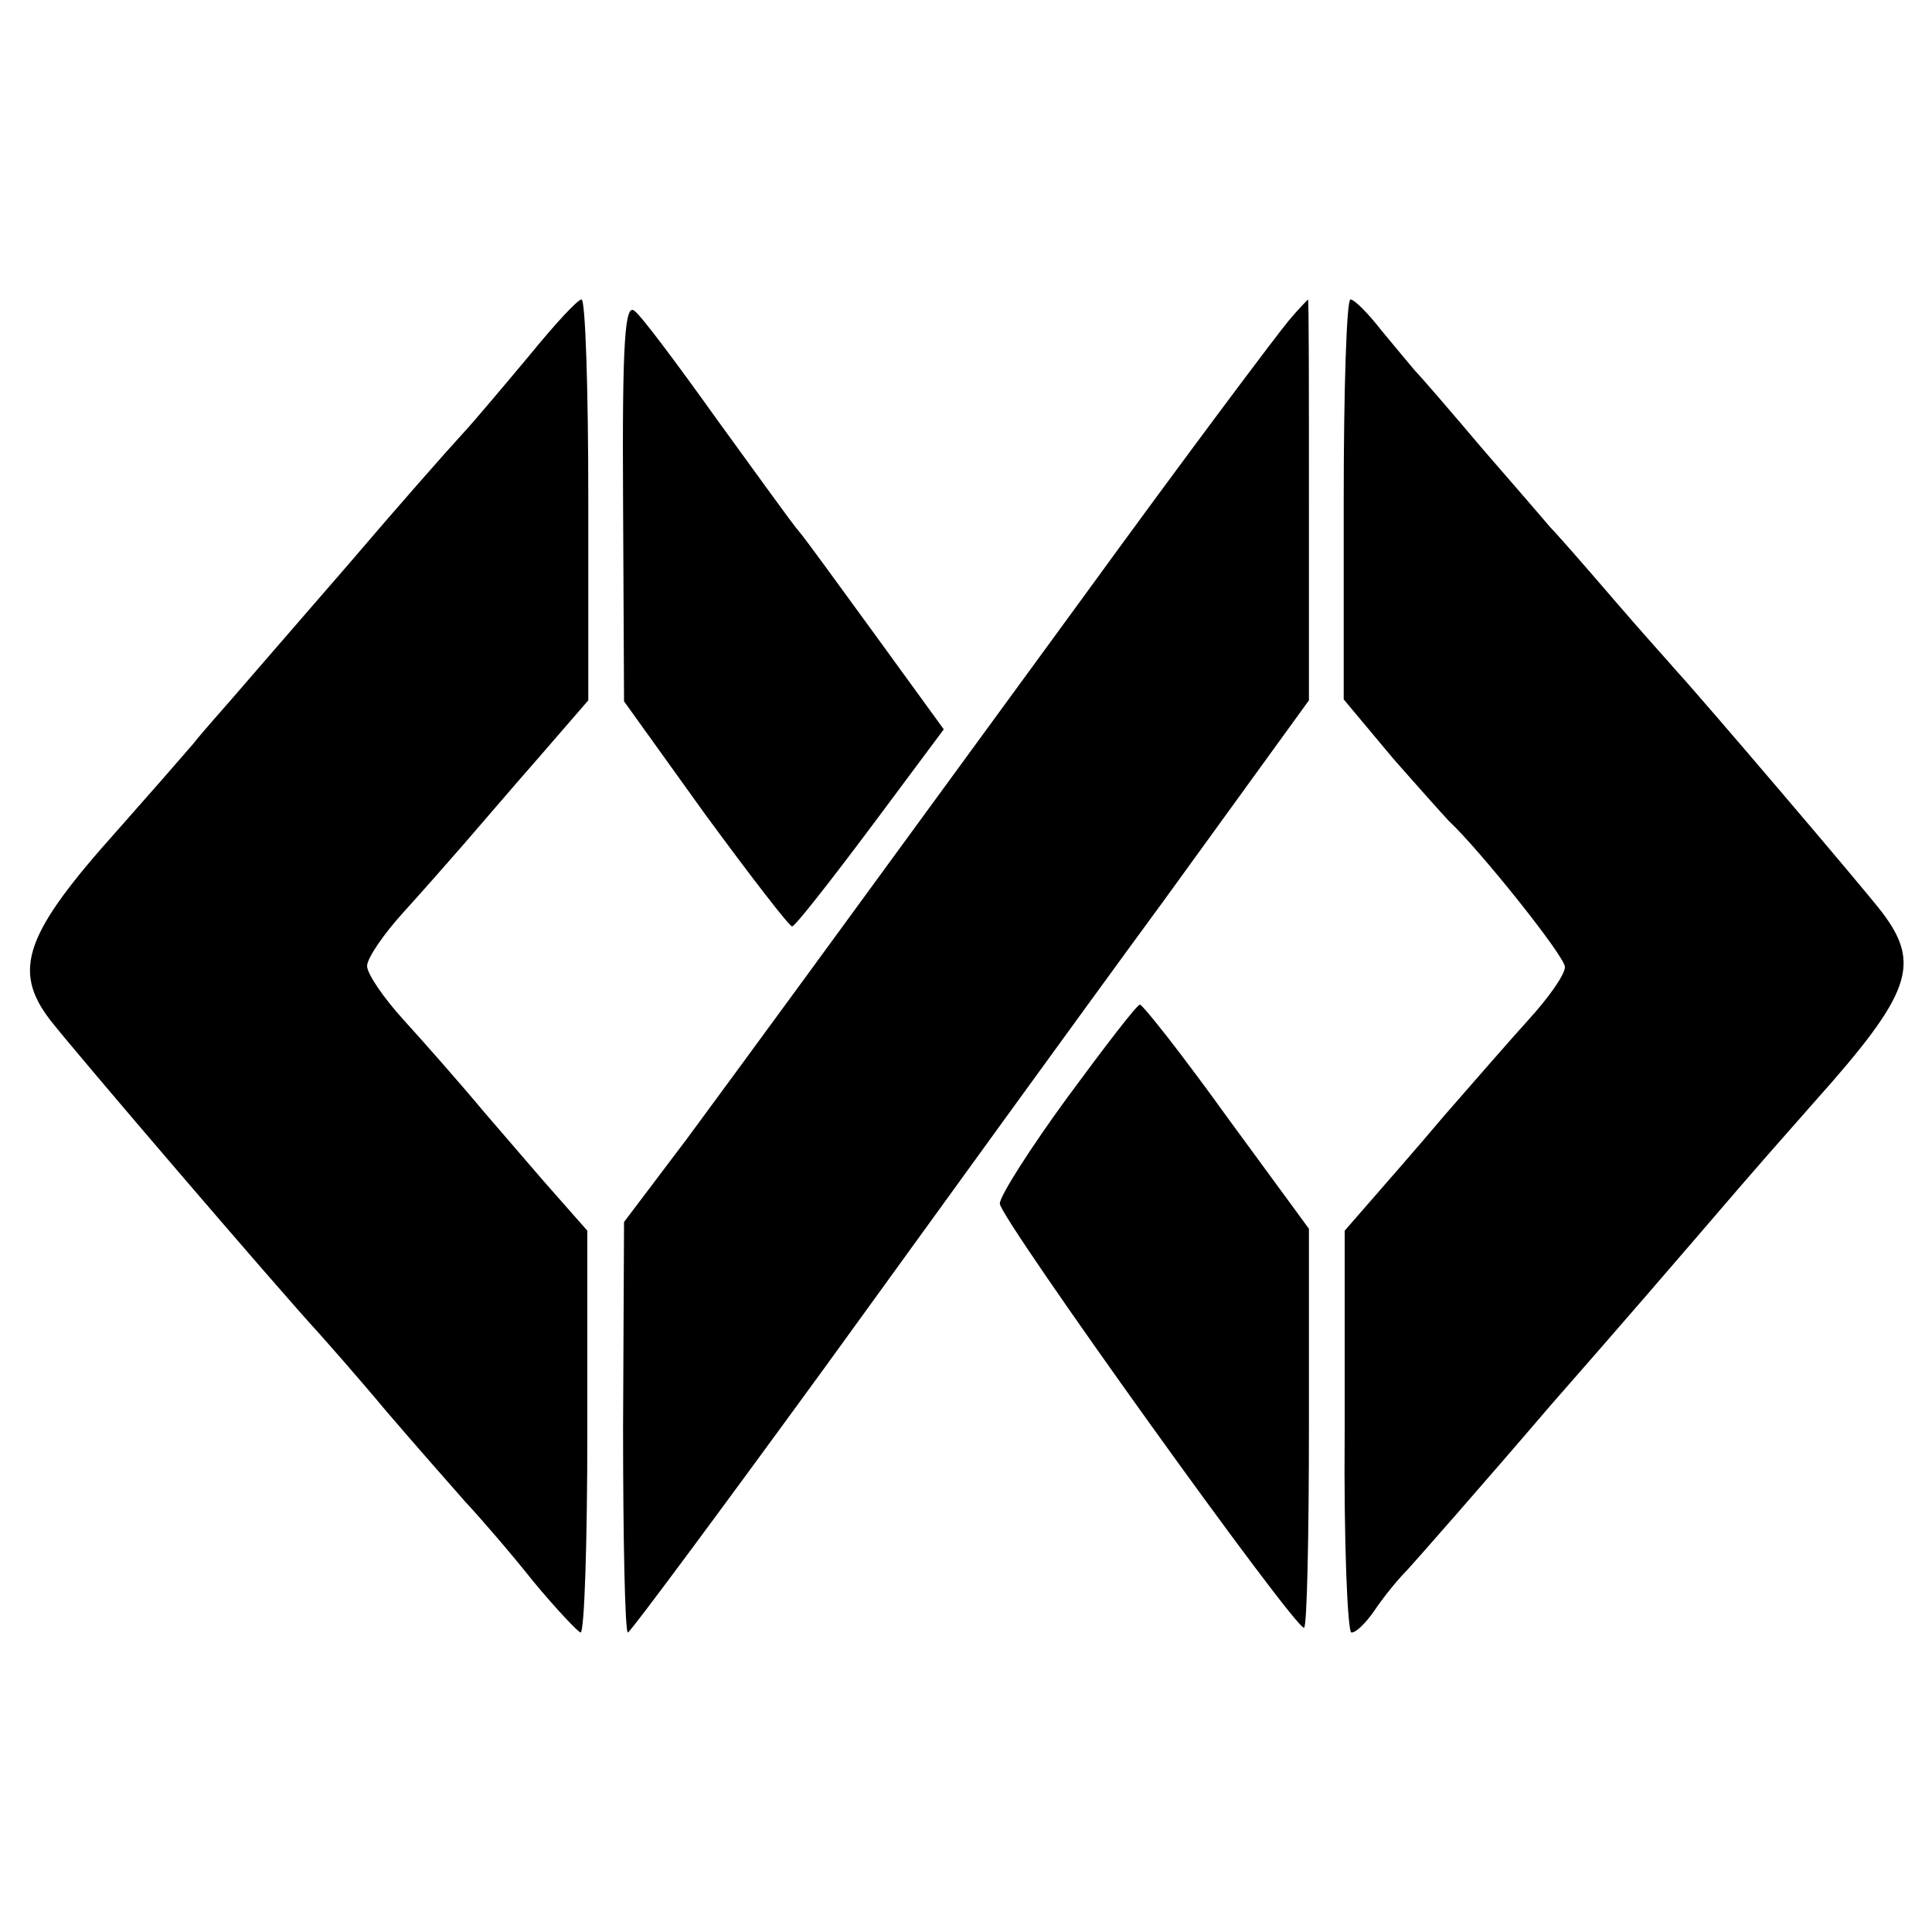 <?xml version="1.0" standalone="no"?>
<!DOCTYPE svg PUBLIC "-//W3C//DTD SVG 20010904//EN"
 "http://www.w3.org/TR/2001/REC-SVG-20010904/DTD/svg10.dtd">
<svg version="1.0" xmlns="http://www.w3.org/2000/svg"
 width="200pt" height="200pt" viewBox="0 0 200 200"
 preserveAspectRatio="xMidYMid meet">
<g transform="translate(0,200) scale(0.1,-0.1)"
fill="#000000" stroke="none">
<path d="M548 1632 c-26 -31 -57 -68 -70 -82 -13 -14 -66 -74 -118 -135 -52
-60 -105 -121 -117 -135 -12 -14 -32 -36 -43 -50 -12 -14 -47 -54 -78 -89 -96
-107 -110 -145 -70 -197 24 -31 233 -275 278 -324 8 -9 40 -45 70 -81 30 -35
67 -77 82 -94 15 -16 47 -53 70 -82 24 -29 46 -52 49 -53 4 0 7 94 7 208 l0
208 -30 34 c-17 19 -51 59 -77 89 -25 30 -63 73 -83 95 -21 23 -38 48 -38 56
0 8 17 33 38 56 20 22 48 54 62 70 14 16 48 56 77 89 l52 60 0 208 c0 114 -3
207 -7 207 -4 0 -28 -26 -54 -58z"/>
<path d="M645 1481 l1 -207 84 -117 c47 -64 87 -116 90 -116 3 0 39 46 81 102
l76 102 -69 95 c-38 52 -74 102 -81 110 -7 8 -45 61 -85 116 -40 56 -78 107
-85 112 -10 9 -13 -30 -12 -197z"/>
<path d="M1334 1668 c-11 -13 -108 -142 -214 -288 -287 -393 -339 -464 -409
-559 l-65 -86 -1 -213 c0 -116 2 -212 5 -212 3 1 95 125 205 276 110 152 267
369 350 482 l150 207 0 208 c0 114 0 207 -1 207 0 0 -10 -10 -20 -22z"/>
<path d="M1391 1483 l0 -207 51 -61 c29 -33 55 -62 58 -65 32 -30 120 -140
120 -151 0 -8 -17 -32 -38 -55 -20 -22 -59 -67 -87 -99 -27 -32 -62 -72 -76
-88 l-27 -31 0 -208 c-1 -114 3 -208 7 -208 5 0 15 10 24 23 8 12 23 31 34 42
10 11 77 87 148 170 72 82 140 161 152 175 12 14 31 36 43 50 12 14 47 54 78
89 101 113 111 143 70 197 -20 26 -188 223 -213 250 -5 6 -35 39 -65 74 -30
35 -59 68 -65 74 -5 6 -37 43 -70 81 -33 39 -64 75 -70 81 -5 6 -21 25 -35 42
-14 18 -28 32 -32 32 -4 0 -7 -93 -7 -207z"/>
<path d="M1105 864 c-38 -52 -70 -102 -70 -110 0 -15 307 -443 315 -439 3 2 5
95 5 208 l0 205 -85 116 c-46 64 -87 116 -90 116 -3 0 -36 -43 -75 -96z"/>
</g>
</svg>
